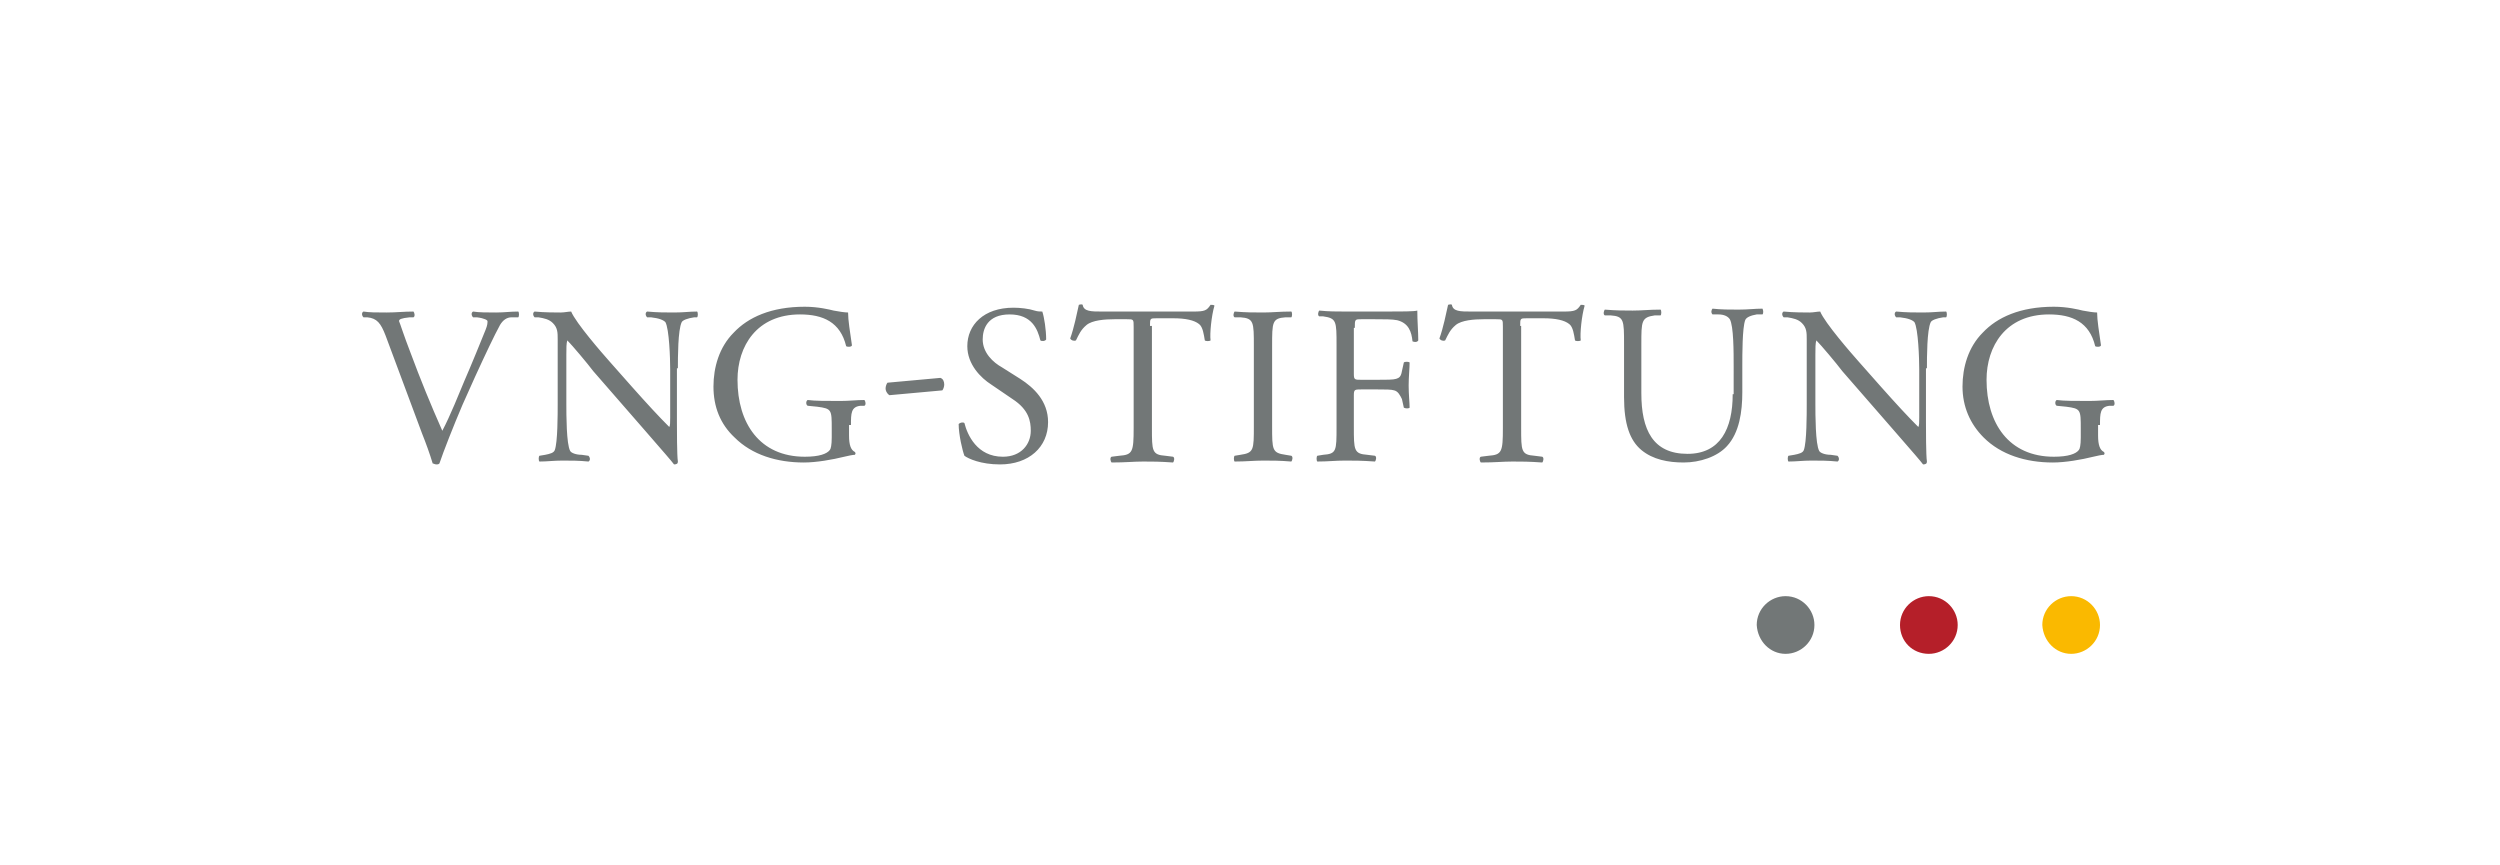 <?xml version="1.0" encoding="utf-8"?>
<!-- Generator: Adobe Illustrator 24.1.1, SVG Export Plug-In . SVG Version: 6.00 Build 0)  -->
<svg version="1.1" id="Ebene_1" xmlns="http://www.w3.org/2000/svg" xmlns:xlink="http://www.w3.org/1999/xlink" x="0px" y="0px"
	 viewBox="0 0 260 90" style="enable-background:new 0 0 260 90;" xml:space="preserve">
<style type="text/css">
	.st0{fill:#727777;}
	.st1{fill:#B51F29;}
	.st2{fill:#FAB900;}
</style>
<g>
	<path class="st0" d="M43.9,45.1c0.4,1,0.8,2.1,1.1,3.1c0.1,0,0.2,0.1,0.4,0.1c0.1,0,0.2,0,0.3-0.1c0.4-1.2,1.5-4,2.4-6.1l1.3-2.9
		c1.1-2.4,2-4.3,2.6-5.4c0.3-0.5,0.7-0.8,1.2-0.8l0.7,0c0.1-0.1,0.1-0.5,0-0.6c-0.8,0-1.5,0.1-2.3,0.1c-0.9,0-1.8,0-2.4-0.1
		c-0.2,0.1-0.2,0.4,0,0.6l0.4,0c0.8,0.1,1.1,0.3,1.1,0.4c0,0.2,0,0.4-0.2,0.9c-0.4,1-1.5,3.7-2.2,5.3c-0.5,1.2-1.5,3.7-2.3,5.2
		c-1.2-2.7-2.3-5.4-3.3-8.1c-0.7-1.8-1.1-3.1-1.2-3.3c0-0.2,0.2-0.3,1.1-0.4l0.4,0c0.2-0.1,0.1-0.5,0-0.6c-1,0-1.8,0.1-2.8,0.1
		c-1,0-1.8,0-2.4-0.1c-0.2,0.1-0.2,0.4,0,0.6l0.4,0c1,0.1,1.4,0.6,1.9,1.9L43.9,45.1L43.9,45.1z M70.5,38.3c0-1.1,0-4,0.4-4.8
		c0.1-0.2,0.6-0.4,1.3-0.5l0.3,0c0.1-0.1,0.1-0.5,0-0.6c-0.8,0-1.4,0.1-2.4,0.1c-0.9,0-1.7,0-2.8-0.1c-0.2,0.1-0.2,0.4,0,0.6l0.4,0
		c0.9,0.1,1.3,0.3,1.5,0.5c0.4,0.7,0.5,3.8,0.5,4.9v5c0,0.5,0,0.9-0.1,1h0c-1.1-1.1-2.3-2.4-3.9-4.2l-2.3-2.6c-0.8-0.9-3.5-4-4-5.2
		c-0.3,0-0.7,0.1-1.1,0.1c-0.4,0-1.7,0-2.7-0.1c-0.2,0.1-0.2,0.4,0,0.6l0.4,0c0.6,0.1,1.1,0.2,1.5,0.6c0.5,0.5,0.5,1,0.5,1.7V42
		c0,1.1,0,4-0.3,4.8c-0.1,0.3-0.5,0.4-1,0.5l-0.6,0.1c-0.1,0.1-0.1,0.5,0,0.6c0.8,0,1.5-0.1,2.4-0.1c0.9,0,1.7,0,2.7,0.1
		c0.2-0.1,0.2-0.4,0-0.6l-0.7-0.1c-0.6,0-1.1-0.2-1.2-0.4c-0.4-0.7-0.4-3.8-0.4-4.9v-5.1c0-0.7,0-1.2,0.1-1.5h0
		c0.5,0.5,2.1,2.4,2.7,3.2l5.4,6.2c2,2.3,2.7,3.1,3,3.5c0.3,0,0.4-0.1,0.4-0.3c-0.1-0.6-0.1-3.4-0.1-4.1V38.3L70.5,38.3z M88.5,44.2
		c0-1.2,0-1.9,1-2l0.4,0c0.2-0.1,0.1-0.5,0-0.6c-0.8,0-1.6,0.1-2.5,0.1c-1.4,0-2.7,0-3.4-0.1c-0.2,0.1-0.2,0.5,0,0.6l1,0.1
		c1.5,0.2,1.5,0.3,1.5,2.3v0.9c0,0.8-0.1,1.2-0.2,1.3c-0.3,0.4-1.1,0.7-2.6,0.7c-4.7,0-7-3.5-7-8c0-3.5,2-6.8,6.5-6.8
		c2.4,0,4.2,0.8,4.8,3.3c0.1,0.1,0.6,0.1,0.6-0.1c-0.2-1.4-0.4-2.6-0.4-3.4c-0.3,0-1-0.1-1.5-0.2c-0.4-0.1-1.6-0.4-3-0.4
		c-3.5,0-5.9,1.1-7.4,2.7c-1.5,1.5-2.1,3.6-2.1,5.6c0,2.1,0.7,3.9,2.2,5.3c1.8,1.8,4.4,2.6,7.2,2.6c1.3,0,3-0.3,4.2-0.6
		c0.4-0.1,0.9-0.2,1.1-0.2c0.1-0.1,0.1-0.2,0-0.3c-0.4-0.2-0.6-0.7-0.6-1.7V44.2L88.5,44.2z M92.3,39.8c-0.1,0.1-0.2,0.4-0.2,0.6
		c0,0.2,0.1,0.5,0.4,0.7l5.5-0.5c0.1-0.1,0.2-0.4,0.2-0.6c0-0.3-0.1-0.6-0.4-0.7L92.3,39.8L92.3,39.8z M109,43.9
		c0-2.2-1.5-3.6-2.9-4.5l-1.9-1.2c-0.9-0.5-2-1.5-2-2.9c0-1.1,0.5-2.6,2.8-2.6c2.3,0,2.9,1.5,3.2,2.7c0.1,0.1,0.5,0.1,0.6-0.1
		c0-1-0.2-2.3-0.4-2.9c-0.2,0-0.5,0-0.8-0.1c-0.6-0.2-1.5-0.3-2.2-0.3c-3.1,0-4.8,1.8-4.8,4c0,1.9,1.4,3.3,2.5,4l2.2,1.5
		c1.7,1.1,1.9,2.3,1.9,3.3c0,1.4-1,2.7-2.9,2.7c-2.7,0-3.7-2.3-4-3.5c-0.1-0.1-0.4-0.1-0.6,0.1c0,1.1,0.4,2.8,0.6,3.3
		c0.4,0.3,1.7,0.9,3.7,0.9C107,48.3,109,46.5,109,43.9L109,43.9z M119.6,33.9c0-0.8,0-0.8,0.7-0.8h1.7c1.3,0,2.2,0.2,2.7,0.6
		c0.4,0.3,0.5,1.1,0.6,1.7c0.1,0.1,0.5,0.1,0.6,0c-0.1-0.7,0.1-2.6,0.4-3.6c0-0.1-0.3-0.1-0.4-0.1c-0.4,0.6-0.6,0.7-1.8,0.7h-9.5
		c-1.1,0-1.9,0-2-0.7c-0.1-0.1-0.4,0-0.4,0c-0.2,0.9-0.5,2.4-0.9,3.5c0.1,0.2,0.4,0.3,0.6,0.2c0.3-0.6,0.5-1.1,1.1-1.6
		c0.6-0.5,1.9-0.6,2.9-0.6h1.3c0.7,0,0.7,0,0.7,0.8v10.5c0,2.5-0.1,2.8-1.5,2.9l-0.8,0.1c-0.2,0.1-0.1,0.5,0,0.6
		c1.5,0,2.3-0.1,3.3-0.1c0.9,0,1.7,0,3.1,0.1c0.1-0.1,0.2-0.5,0-0.6l-0.8-0.1c-1.4-0.1-1.4-0.5-1.4-2.9V33.9L119.6,33.9z
		 M130.4,44.3c0,2.5,0,2.8-1.4,3l-0.6,0.1c-0.1,0.1-0.1,0.5,0,0.6c1.2,0,2-0.1,3-0.1c0.9,0,1.7,0,2.9,0.1c0.1-0.1,0.2-0.5,0-0.6
		l-0.6-0.1c-1.4-0.2-1.4-0.5-1.4-3V36c0-2.5,0-2.9,1.4-3l0.6,0c0.1-0.1,0.1-0.5,0-0.6c-1.2,0-2,0.1-2.9,0.1c-1,0-1.8,0-3-0.1
		c-0.1,0.1-0.2,0.5,0,0.6l0.6,0c1.4,0.1,1.4,0.5,1.4,3V44.3L130.4,44.3z M140.9,34.1c0-0.9,0-0.9,0.7-0.9h1.4c1,0,1.8,0,2.3,0.1
		c1.2,0.3,1.5,1.2,1.6,2.2c0.2,0.1,0.5,0.1,0.6-0.1c0-0.9-0.1-2-0.1-3.1c-0.3,0.1-1.7,0.1-3.2,0.1h-4.3c-0.9,0-1.7,0-2.7-0.1
		c-0.1,0.1-0.2,0.5,0,0.6l0.4,0c1.4,0.2,1.4,0.5,1.4,3v8.5c0,2.5,0,2.8-1.4,2.9l-0.6,0.1c-0.1,0.1-0.1,0.5,0,0.6
		c1.1,0,1.9-0.1,2.9-0.1c0.9,0,1.7,0,3.1,0.1c0.1-0.1,0.2-0.5,0-0.6l-0.8-0.1c-1.4-0.1-1.4-0.5-1.4-2.9v-3.3c0-0.6,0.1-0.6,0.8-0.6
		h1.6c0.9,0,1.5,0,1.8,0.1c0.4,0.1,0.6,0.5,0.8,0.9l0.2,0.9c0.2,0.1,0.5,0.1,0.6,0c0-0.5-0.1-1.4-0.1-2.3c0-0.9,0.1-1.8,0.1-2.4
		c-0.1-0.1-0.5-0.1-0.6,0l-0.2,0.9c-0.1,0.6-0.3,0.7-0.6,0.8c-0.3,0.1-1,0.1-2,0.1h-1.6c-0.7,0-0.8,0-0.8-0.6V34.1L140.9,34.1z
		 M158.1,33.9c0-0.8,0-0.8,0.7-0.8h1.7c1.3,0,2.2,0.2,2.7,0.6c0.4,0.3,0.5,1.1,0.6,1.7c0.1,0.1,0.5,0.1,0.6,0
		c-0.1-0.7,0.1-2.6,0.4-3.6c0-0.1-0.3-0.1-0.4-0.1c-0.4,0.6-0.6,0.7-1.8,0.7H153c-1.1,0-1.9,0-2-0.7c-0.1-0.1-0.4,0-0.4,0
		c-0.2,0.9-0.5,2.4-0.9,3.5c0.1,0.2,0.4,0.3,0.6,0.2c0.3-0.6,0.5-1.1,1.1-1.6c0.6-0.5,1.9-0.6,2.9-0.6h1.3c0.7,0,0.7,0,0.7,0.8v10.5
		c0,2.5-0.1,2.8-1.5,2.9l-0.8,0.1c-0.2,0.1-0.1,0.5,0,0.6c1.5,0,2.3-0.1,3.3-0.1c0.9,0,1.7,0,3.1,0.1c0.1-0.1,0.2-0.5,0-0.6
		l-0.8-0.1c-1.4-0.1-1.4-0.5-1.4-2.9V33.9L158.1,33.9z M180.2,41c0,3.6-1.3,6.2-4.7,6.2c-3.6,0-4.8-2.5-4.8-6.3v-5.1
		c0-2.4,0-2.8,1.4-3l0.6,0c0.1-0.1,0.1-0.5,0-0.6c-1.2,0-1.9,0.1-2.9,0.1c-0.9,0-1.7,0-2.9-0.1c-0.1,0.1-0.2,0.5,0,0.6l0.6,0
		c1.4,0.1,1.4,0.5,1.4,3v5.5c0,2.8,0.6,4.5,1.8,5.5c1.2,1,2.8,1.3,4.4,1.3c1.7,0,3.5-0.6,4.5-1.7c1.3-1.4,1.6-3.6,1.6-5.6v-2.7
		c0-1.3,0-4,0.3-4.8c0.1-0.3,0.6-0.5,1.2-0.6l0.6,0c0.1-0.1,0.1-0.4,0-0.6c-0.8,0-1.5,0.1-2.5,0.1c-0.9,0-1.8,0-2.7-0.1
		c-0.1,0.1-0.2,0.4,0,0.6l0.6,0c0.6,0,1,0.2,1.2,0.5c0.4,0.7,0.4,3.4,0.4,4.9V41L180.2,41z M200.4,38.3c0-1.1,0-4,0.4-4.8
		c0.1-0.2,0.6-0.4,1.3-0.5l0.3,0c0.1-0.1,0.1-0.5,0-0.6c-0.8,0-1.4,0.1-2.4,0.1c-0.9,0-1.7,0-2.8-0.1c-0.2,0.1-0.2,0.4,0,0.6l0.4,0
		c0.9,0.1,1.3,0.3,1.5,0.5c0.4,0.7,0.5,3.8,0.5,4.9v5c0,0.5,0,0.9-0.1,1h0c-1.1-1.1-2.3-2.4-3.9-4.2l-2.3-2.6c-0.8-0.9-3.5-4-4-5.2
		c-0.3,0-0.7,0.1-1.1,0.1c-0.4,0-1.7,0-2.7-0.1c-0.2,0.1-0.2,0.4,0,0.6l0.4,0c0.6,0.1,1.1,0.2,1.5,0.6c0.5,0.5,0.5,1,0.5,1.7V42
		c0,1.1,0,4-0.3,4.8c-0.1,0.3-0.5,0.4-1,0.5l-0.6,0.1c-0.1,0.1-0.1,0.5,0,0.6c0.8,0,1.5-0.1,2.4-0.1c0.9,0,1.7,0,2.7,0.1
		c0.2-0.1,0.2-0.4,0-0.6l-0.7-0.1c-0.6,0-1.1-0.2-1.2-0.4c-0.4-0.7-0.4-3.8-0.4-4.9v-5.1c0-0.7,0-1.2,0.1-1.5h0
		c0.5,0.5,2.1,2.4,2.7,3.2l5.4,6.2c2,2.3,2.7,3.1,3,3.5c0.3,0,0.4-0.1,0.4-0.3c-0.1-0.6-0.1-3.4-0.1-4.1V38.3L200.4,38.3z
		 M218.4,44.2c0-1.2,0-1.9,1-2l0.4,0c0.2-0.1,0.1-0.5,0-0.6c-0.8,0-1.6,0.1-2.5,0.1c-1.4,0-2.7,0-3.4-0.1c-0.2,0.1-0.2,0.5,0,0.6
		l1,0.1c1.5,0.2,1.5,0.3,1.5,2.3v0.9c0,0.8-0.1,1.2-0.2,1.3c-0.3,0.4-1.1,0.7-2.6,0.7c-4.7,0-7-3.5-7-8c0-3.5,2-6.8,6.5-6.8
		c2.4,0,4.2,0.8,4.8,3.3c0.1,0.1,0.6,0.1,0.6-0.1c-0.2-1.4-0.4-2.6-0.4-3.4c-0.3,0-1-0.1-1.5-0.2c-0.4-0.1-1.6-0.4-3-0.4
		c-3.5,0-5.9,1.1-7.4,2.7c-1.5,1.5-2.1,3.6-2.1,5.6c0,2.1,0.8,3.9,2.2,5.3c1.8,1.8,4.4,2.6,7.2,2.6c1.3,0,3-0.3,4.2-0.6
		c0.4-0.1,0.9-0.2,1.1-0.2c0.1-0.1,0.1-0.2,0-0.3c-0.4-0.2-0.6-0.7-0.6-1.7V44.2L218.4,44.2z"/>
	<path class="st1" d="M200.6,68c1.6,0,3-1.3,3-3c0-1.6-1.3-3-3-3c-1.6,0-3,1.3-3,3C197.6,66.7,198.9,68,200.6,68L200.6,68z"/>
	<path class="st2" d="M215.4,68c1.6,0,3-1.3,3-3c0-1.6-1.3-3-3-3c-1.6,0-3,1.3-3,3C212.5,66.7,213.8,68,215.4,68L215.4,68z"/>
	<path class="st0" d="M185.7,68c1.6,0,3-1.3,3-3c0-1.6-1.3-3-3-3c-1.6,0-3,1.3-3,3C182.8,66.7,184.1,68,185.7,68L185.7,68z"/>
</g>
</svg>

